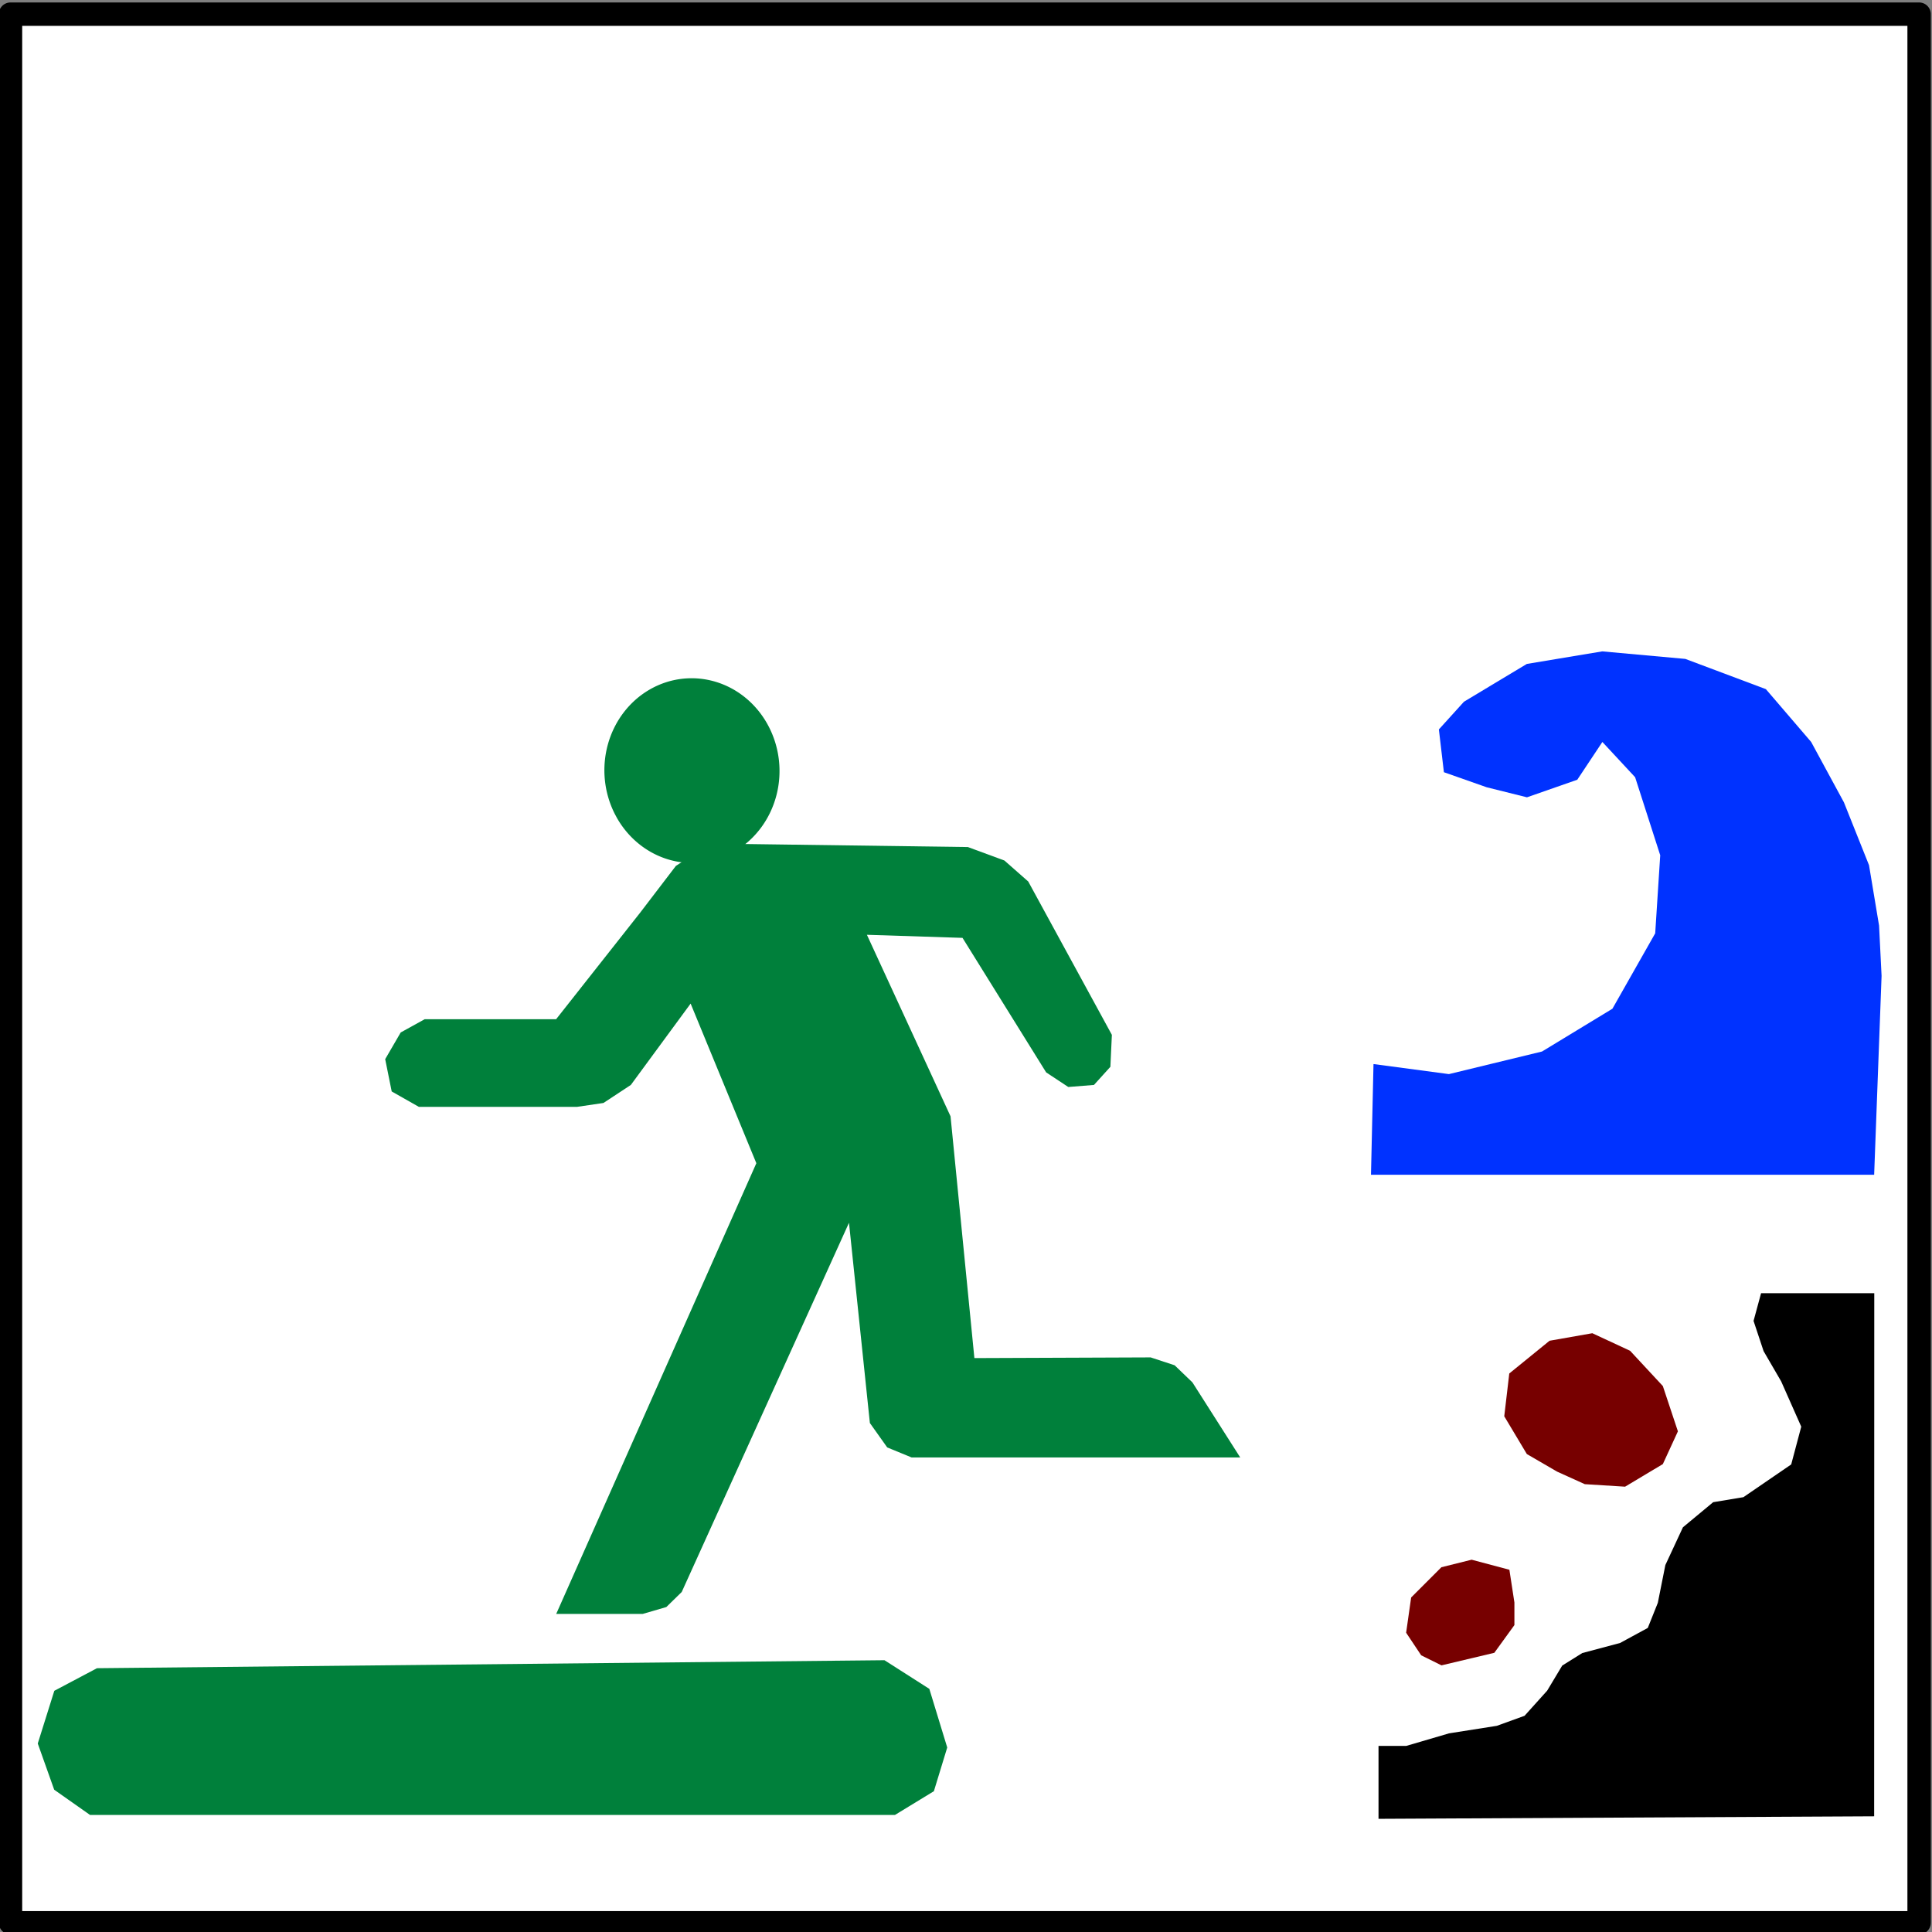 <?xml version="1.0" encoding="UTF-8" standalone="no"?>
<!-- Created with Inkscape (http://www.inkscape.org/) -->

<svg
   xmlns:osb="http://www.openswatchbook.org/uri/2009/osb"
   xmlns:dc="http://purl.org/dc/elements/1.1/"
   xmlns:cc="http://creativecommons.org/ns#"
   xmlns:rdf="http://www.w3.org/1999/02/22-rdf-syntax-ns#"
   xmlns:svg="http://www.w3.org/2000/svg"
   xmlns="http://www.w3.org/2000/svg"
   xmlns:xlink="http://www.w3.org/1999/xlink"
   xmlns:sodipodi="http://sodipodi.sourceforge.net/DTD/sodipodi-0.dtd"
   xmlns:inkscape="http://www.inkscape.org/namespaces/inkscape"
   width="64"
   height="64"
   viewBox="0 0 16.933 16.933"
   version="1.1"
   id="svg20"
   inkscape:version="0.92.1 r15371"
   sodipodi:docname="hinanzyo-4.svg">
  <rect x="0" y="0" width="16.933" height="16.933" fill="#808080" stroke="none"/>
  <defs
     id="defs14">
    <linearGradient
       id="linearGradient6455"
       osb:paint="solid">
      <stop
         style="stop-color:#000000;stop-opacity:1;"
         offset="0"
         id="stop6453" />
    </linearGradient>
    <linearGradient
       id="linearGradient6449"
       osb:paint="solid">
      <stop
         style="stop-color:#000000;stop-opacity:1;"
         offset="0"
         id="stop6447" />
    </linearGradient>
    <linearGradient
       id="linearGradient6443"
       osb:paint="solid">
      <stop
         style="stop-color:#000000;stop-opacity:1;"
         offset="0"
         id="stop6441" />
    </linearGradient>
    <linearGradient
       id="linearGradient6437"
       osb:paint="solid">
      <stop
         style="stop-color:#770000;stop-opacity:1;"
         offset="0"
         id="stop6435" />
    </linearGradient>
    <linearGradient
       id="linearGradient6411"
       osb:paint="solid">
      <stop
         style="stop-color:#0032ff;stop-opacity:1;"
         offset="0"
         id="stop6409" />
    </linearGradient>
    <linearGradient
       id="linearGradient6389"
       osb:paint="solid">
      <stop
         style="stop-color:#000000;stop-opacity:1;"
         offset="0"
         id="stop6387" />
    </linearGradient>
    <linearGradient
       id="linearGradient6369"
       osb:paint="solid">
      <stop
         style="stop-color:#000000;stop-opacity:1;"
         offset="0"
         id="stop6367" />
    </linearGradient>
    <linearGradient
       id="linearGradient6338"
       osb:paint="solid">
      <stop
         style="stop-color:#000000;stop-opacity:1;"
         offset="0"
         id="stop6336" />
    </linearGradient>
    <inkscape:perspective
       sodipodi:type="inkscape:persp3d"
       inkscape:vp_x="2.0517071 : -55.132579 : 1"
       inkscape:vp_y="0 : 133.9433 : 0"
       inkscape:vp_z="41.196939 : -55.132579 : 1"
       inkscape:persp3d-origin="21.624325 : -55.510596 : 1"
       id="perspective3801" />
    <linearGradient
       id="linearGradient5679"
       osb:paint="solid">
      <stop
         style="stop-color:#00803b;stop-opacity:1;"
         offset="0"
         id="stop5677" />
    </linearGradient>
    <linearGradient
       gradientTransform="matrix(0.643,0,0,0.673,-38.347,262.239)"
       inkscape:collect="always"
       xlink:href="#linearGradient5679"
       id="linearGradient5700"
       x1="64.895"
       y1="42.477"
       x2="76.625"
       y2="42.477"
       gradientUnits="userSpaceOnUse" />
    <linearGradient
       inkscape:collect="always"
       xlink:href="#linearGradient5679"
       id="linearGradient5681"
       x1="34.101"
       y1="-54.601"
       x2="37.963"
       y2="-54.601"
       gradientUnits="userSpaceOnUse"
       gradientTransform="matrix(0.437,0,0,0.382,271.041,22.537)" />
    <linearGradient
       inkscape:collect="always"
       xlink:href="#linearGradient5651"
       id="linearGradient5653"
       x1="45.508"
       y1="42.603"
       x2="91.81"
       y2="42.603"
       gradientUnits="userSpaceOnUse"
       gradientTransform="matrix(0.365,0,0,0.374,-16.636,272.617)" />
    <linearGradient
       id="linearGradient5651"
       osb:paint="solid">
      <stop
         style="stop-color:#ffffff;stop-opacity:1;"
         offset="0"
         id="stop5649" />
    </linearGradient>
    <linearGradient
       inkscape:collect="always"
       xlink:href="#linearGradient5679"
       id="linearGradient5778"
       gradientUnits="userSpaceOnUse"
       gradientTransform="matrix(0.643,0,0,0.673,-38.347,262.239)"
       x1="64.895"
       y1="42.477"
       x2="76.625"
       y2="42.477" />
    <linearGradient
       inkscape:collect="always"
       xlink:href="#linearGradient5679"
       id="linearGradient6371"
       x1="0.628"
       y1="287.995"
       x2="16.041"
       y2="287.995"
       gradientUnits="userSpaceOnUse"
       gradientTransform="matrix(0.677,0,0,0.678,0.577,93.465)" />
    <linearGradient
       inkscape:collect="always"
       xlink:href="#linearGradient5679"
       id="linearGradient6391"
       x1="1.512"
       y1="294.701"
       x2="10.492"
       y2="294.701"
       gradientUnits="userSpaceOnUse"
       gradientTransform="matrix(0.923,0,0,1.051,-1.227,-14.518)" />
    <linearGradient
       inkscape:collect="always"
       xlink:href="#linearGradient6437"
       id="linearGradient6439"
       x1="12.187"
       y1="294.201"
       x2="13.406"
       y2="294.201"
       gradientUnits="userSpaceOnUse" />
    <linearGradient
       inkscape:collect="always"
       xlink:href="#linearGradient6437"
       id="linearGradient6445"
       x1="13.185"
       y1="292.425"
       x2="14.706"
       y2="292.425"
       gradientUnits="userSpaceOnUse" />
    <linearGradient
       inkscape:collect="always"
       xlink:href="#linearGradient6449"
       id="linearGradient6451"
       x1="11.95"
       y1="293.704"
       x2="16.559"
       y2="293.704"
       gradientUnits="userSpaceOnUse" />
    <linearGradient
       inkscape:collect="always"
       xlink:href="#linearGradient6411"
       id="linearGradient6457"
       x1="11.881"
       y1="288.07"
       x2="16.625"
       y2="288.07"
       gradientUnits="userSpaceOnUse" />
  </defs>
  <sodipodi:namedview
     id="base"
     pagecolor="#ffffff"
     bordercolor="#666666"
     borderopacity="1.0"
     inkscape:pageopacity="0.0"
     inkscape:pageshadow="2"
     inkscape:zoom="2"
     inkscape:cx="61.842061"
     inkscape:cy="23.917051"
     inkscape:document-units="px"
     inkscape:current-layer="layer1"
     showgrid="true"
     units="px"
     inkscape:pagecheckerboard="true"
     inkscape:showpageshadow="true"
     inkscape:snap-midpoints="false"
     inkscape:snap-center="true"
     inkscape:snap-grids="false"
     inkscape:snap-to-guides="false"
     inkscape:window-width="1680"
     inkscape:window-height="997"
     inkscape:window-x="-8"
     inkscape:window-y="-8"
     inkscape:window-maximized="1"
     inkscape:snap-others="false"
     inkscape:snap-nodes="false"
     inkscape:snap-global="true"
     fit-margin-top="0"
     fit-margin-left="0"
     fit-margin-right="0"
     fit-margin-bottom="0">
    <inkscape:grid
       type="xygrid"
       id="grid32"
       originx="0"
       originy="2.091797e-006" />
  </sodipodi:namedview>
  <g
     inkscape:label="レイヤー 1"
     inkscape:groupmode="layer"
     id="layer1"
     transform="translate(0,-280.067)"
     style="display:inline;opacity:1"
     sodipodi:insensitive="true">
    <flowRoot
       xml:space="preserve"
       id="flowRoot3823"
       style="font-style:normal;font-weight:normal;font-size:40px;line-height:1.25;font-family:sans-serif;letter-spacing:0px;word-spacing:0px;fill:#000000;fill-opacity:1;stroke:none"
       transform="matrix(0.265,0,0,0.265,0,280.067)"><flowRegion
         id="flowRegion3825"><rect
           id="rect3827"
           width="19.281"
           height="42.647"
           x="23.529"
           y="9.588" /></flowRegion><flowPara
         id="flowPara3829">1</flowPara><flowPara
         id="flowPara3831" /></flowRoot>    <rect
       style="display:inline;opacity:1;fill:url(#linearGradient5653);fill-opacity:1;fill-rule:evenodd;stroke:#000000;stroke-width:0.205;stroke-linecap:round;stroke-linejoin:round;stroke-miterlimit:4;stroke-dasharray:none;stroke-opacity:1"
       id="rect5639"
       width="16.728"
       height="16.728"
       x="0.092"
       y="280.191" />
    <path
       style="display:inline;opacity:1;fill:url(#linearGradient5681);fill-opacity:1;fill-rule:nonzero;stroke:#000000;stroke-width:0;stroke-linecap:round;stroke-linejoin:round;stroke-miterlimit:4;stroke-dasharray:none;stroke-opacity:1"
       id="path5675"
       sodipodi:type="arc"
       sodipodi:cx="286.77814"
       sodipodi:cy="1.6779048"
       sodipodi:rx="0.80927354"
       sodipodi:ry="0.76683503"
       sodipodi:start="1.1065291"
       sodipodi:end="1.0589767"
       d="m 287.14,2.364 a 0.809,0.767 0 0 1 -1.082,-0.334 0.809,0.767 0 0 1 0.34,-1.029 0.809,0.767 0 0 1 1.09,0.31 0.809,0.767 0 0 1 -0.314,1.036"
       inkscape:transform-center-x="0.38566831"
       inkscape:transform-center-y="-0.39739334"
       transform="matrix(0.027,1,-1,0.026,0,0)"
       sodipodi:open="true" />
    <path
       style="display:inline;opacity:1;fill:url(#linearGradient5778);fill-opacity:1;stroke:url(#linearGradient5700);stroke-width:0;stroke-linecap:round;stroke-linejoin:round;stroke-miterlimit:4;stroke-dasharray:none;stroke-opacity:1"
       d="M 4.874,289 H 3.722 l -0.21,0.116 -0.136,0.234 0.057,0.283 0.238,0.135 h 1.387 l 0.231,-0.034 0.24,-0.158 v 0 l 0.524,-0.713 0.576,1.399 -1.754,3.95 h 0.759 l 0.206,-0.06 0.135,-0.132 1.466,-3.236 0.183,1.755 0.152,0.214 0.214,0.088 h 2.88 l -0.419,-0.658 -0.156,-0.15 -0.21,-0.069 -1.545,0.006 -0.209,-2.119 -0.733,-1.591 0.838,0.027 0.733,1.179 0.194,0.128 0.225,-0.018 0.144,-0.159 0.013,-0.28 -0.733,-1.344 -0.209,-0.184 -0.32,-0.118 -1.983,-0.027 -0.36,0.052 -0.216,0.14 -0.314,0.411 z"
       id="path5688"
       inkscape:connector-curvature="0"
       sodipodi:nodetypes="ccccccccccccccccccccccccccccccccccccccccc" />
    <path
       style="fill:url(#linearGradient6391);fill-opacity:1;stroke:#000000;stroke-width:0;stroke-linecap:butt;stroke-linejoin:miter;stroke-miterlimit:4;stroke-dasharray:none;stroke-opacity:1"
       d="m 0.85,294.688 6.902,-0.07 0.393,0.251 0.157,0.514 -0.117,0.383 -0.341,0.208 H 0.789 l -0.314,-0.221 -0.144,-0.405 0.145,-0.462 z"
       id="path6385"
       inkscape:connector-curvature="0"
       sodipodi:nodetypes="ccccccccccc" />
    <path
       style="fill:url(#linearGradient6457);fill-opacity:1;stroke:#000000;stroke-width:0;stroke-linecap:butt;stroke-linejoin:miter;stroke-miterlimit:4;stroke-dasharray:none;stroke-opacity:1"
       d="m 16.426,290.363 h -4.41 l 0.022,-0.97 0.661,0.088 0.816,-0.198 0.617,-0.375 0.375,-0.661 0.044,-0.684 -0.22,-0.684 -0.287,-0.309 -0.22,0.331 -0.441,0.154 -0.353,-0.088 -0.375,-0.132 -0.044,-0.375 0.22,-0.243 0.551,-0.331 0.661,-0.11 0.728,0.066 0.706,0.265 0.397,0.463 0.287,0.529 0.22,0.551 0.088,0.529 0.022,0.441 z"
       id="path6427"
       inkscape:connector-curvature="0" />
    <path
       style="fill:url(#linearGradient6451);fill-opacity:1;stroke:#000000;stroke-width:0;stroke-linecap:butt;stroke-linejoin:miter;stroke-miterlimit:4;stroke-dasharray:none;stroke-opacity:1"
       d="m 16.426,295.986 -4.344,0.022 v -0.639 h 0.243 l 0.375,-0.11 0.419,-0.066 0.243,-0.088 0.198,-0.22 0.132,-0.22 0.176,-0.11 0.331,-0.088 0.243,-0.132 0.088,-0.22 0.066,-0.331 0.154,-0.331 0.265,-0.22 0.265,-0.044 0.419,-0.287 0.088,-0.331 -0.176,-0.397 -0.154,-0.265 -0.088,-0.265 0.066,-0.243 h 0.992 z"
       id="path6429"
       inkscape:connector-curvature="0" />
    <path
       style="fill:url(#linearGradient6439);fill-opacity:1;stroke:#000000;stroke-width:0;stroke-linecap:butt;stroke-linejoin:miter;stroke-miterlimit:4;stroke-dasharray:none;stroke-opacity:1"
       d="m 12.634,294.663 0.463,-0.11 0.176,-0.243 v -0.198 l -0.044,-0.287 -0.331,-0.088 -0.265,0.066 -0.265,0.265 -0.044,0.309 0.132,0.198 z"
       id="path6431"
       inkscape:connector-curvature="0" />
    <path
       style="fill:url(#linearGradient6445);fill-opacity:1;stroke:#000000;stroke-width:0;stroke-linecap:butt;stroke-linejoin:miter;stroke-miterlimit:4;stroke-dasharray:none;stroke-opacity:1"
       d="m 14.243,293.097 0.331,-0.198 0.132,-0.287 -0.132,-0.397 -0.287,-0.309 -0.331,-0.154 -0.375,0.066 -0.353,0.287 -0.044,0.375 0.198,0.331 0.265,0.154 0.243,0.11 z"
       id="path6433"
       inkscape:connector-curvature="0" />
  </g>
</svg>

